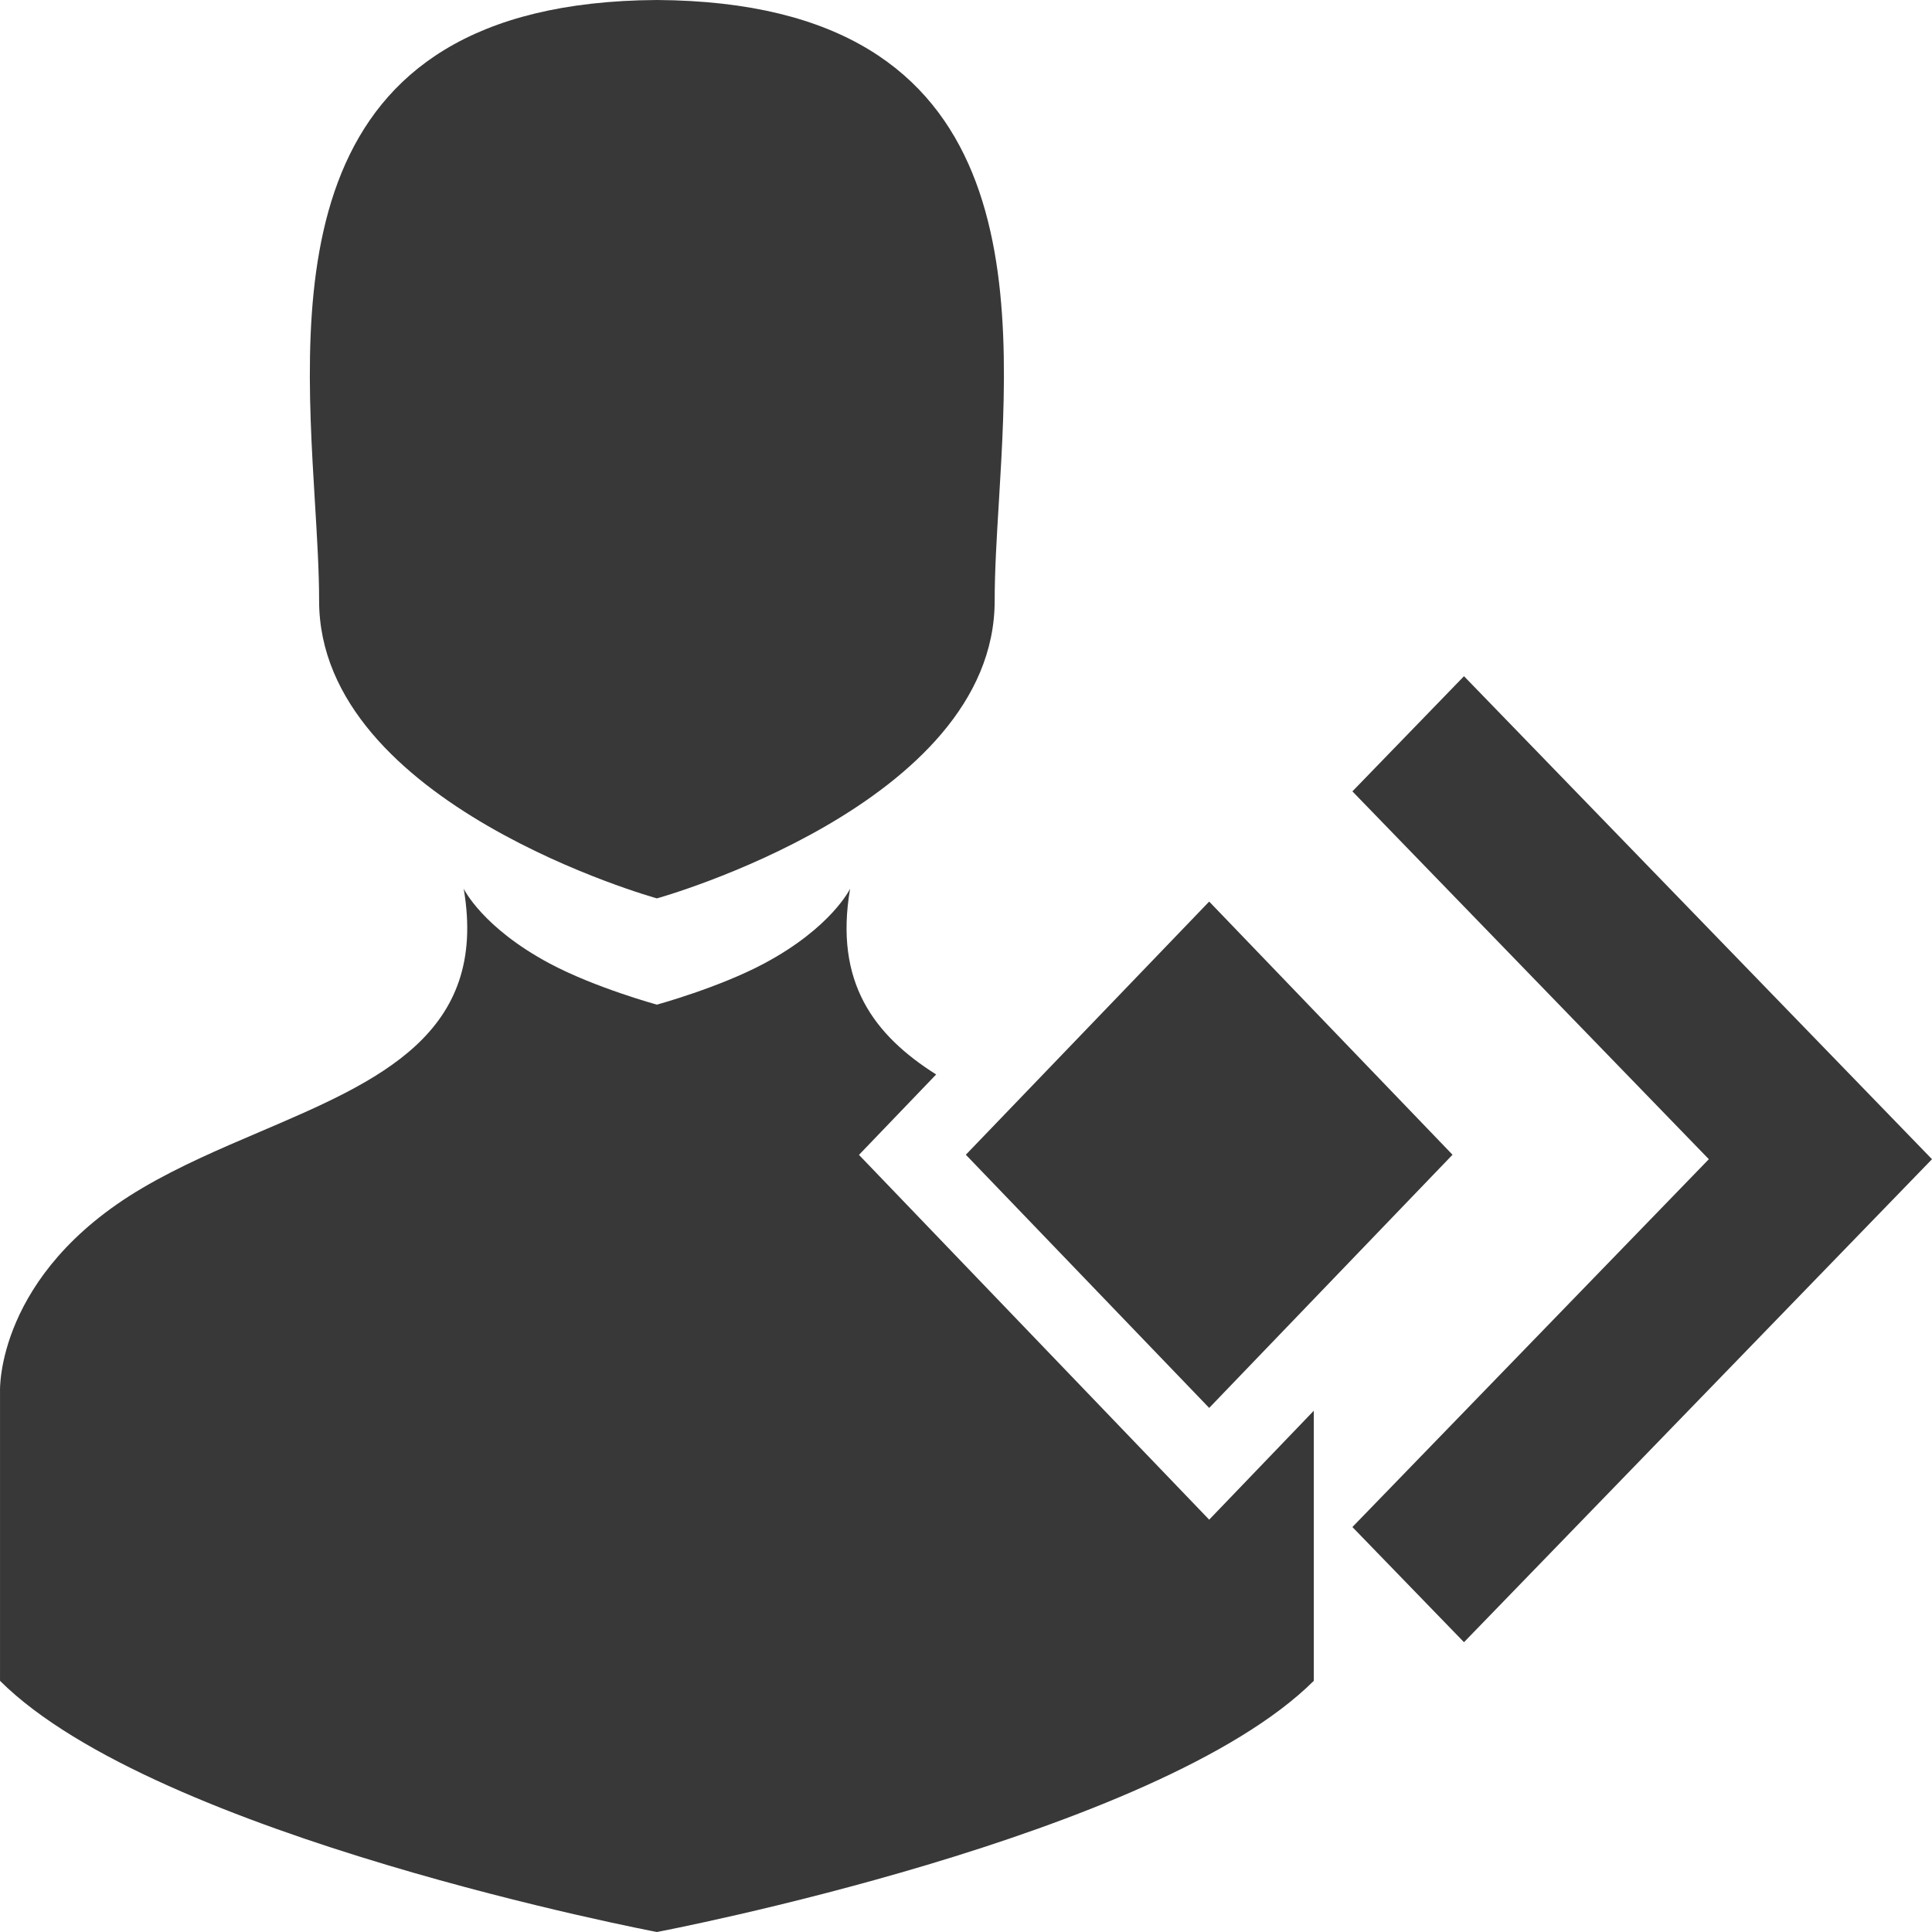 <svg width="100" height="100" viewBox="0 0 100 100" fill="none" xmlns="http://www.w3.org/2000/svg">
<g id="icon-referral">
<g id="Group 289">
<path id="Union" fill-rule="evenodd" clip-rule="evenodd" d="M34.001 0C14.734 0.115 15.639 15.073 16.301 26.003C16.413 27.844 16.517 29.571 16.517 31.093C16.517 41.651 34.001 46.5 34.001 46.5C34.001 46.5 51.484 41.651 51.484 31.093C51.484 29.571 51.588 27.844 51.7 26.003C52.361 15.073 53.267 0.115 34.001 0Z" fill="#383838"/>
<path id="arrow_forward_ios" d="M75.776 85L70 79.039L88.449 60L70 40.961L75.776 35L100 60L75.776 85Z" fill="#383838"/>
<rect id="Rectangle 141" width="18.175" height="18.175" transform="matrix(0.693 0.721 -0.693 0.721 62.587 46.665)" fill="#383838"/>
<path id="Subtract" fill-rule="evenodd" clip-rule="evenodd" d="M48.455 55.614C45.239 53.582 43.172 50.848 44.001 46C44.001 46 43.037 48.011 39.546 49.873C37.208 51.12 34.022 51.994 34.001 52C33.977 51.994 30.792 51.119 28.456 49.873C24.964 48.011 24.001 46 24.001 46C25.287 53.524 19.596 55.956 13.467 58.576C11.401 59.459 9.286 60.362 7.371 61.49C-0.227 65.963 0.001 72 0.001 72V87C8.126 95.086 33.91 99.983 34.001 100L34.001 100L34.001 100L34.001 100C34.135 99.975 59.882 95.079 68.001 87V73.02L62.587 78.658L44.46 59.776L48.455 55.614Z" fill="#383838"/>
</g>
</g>
</svg>
